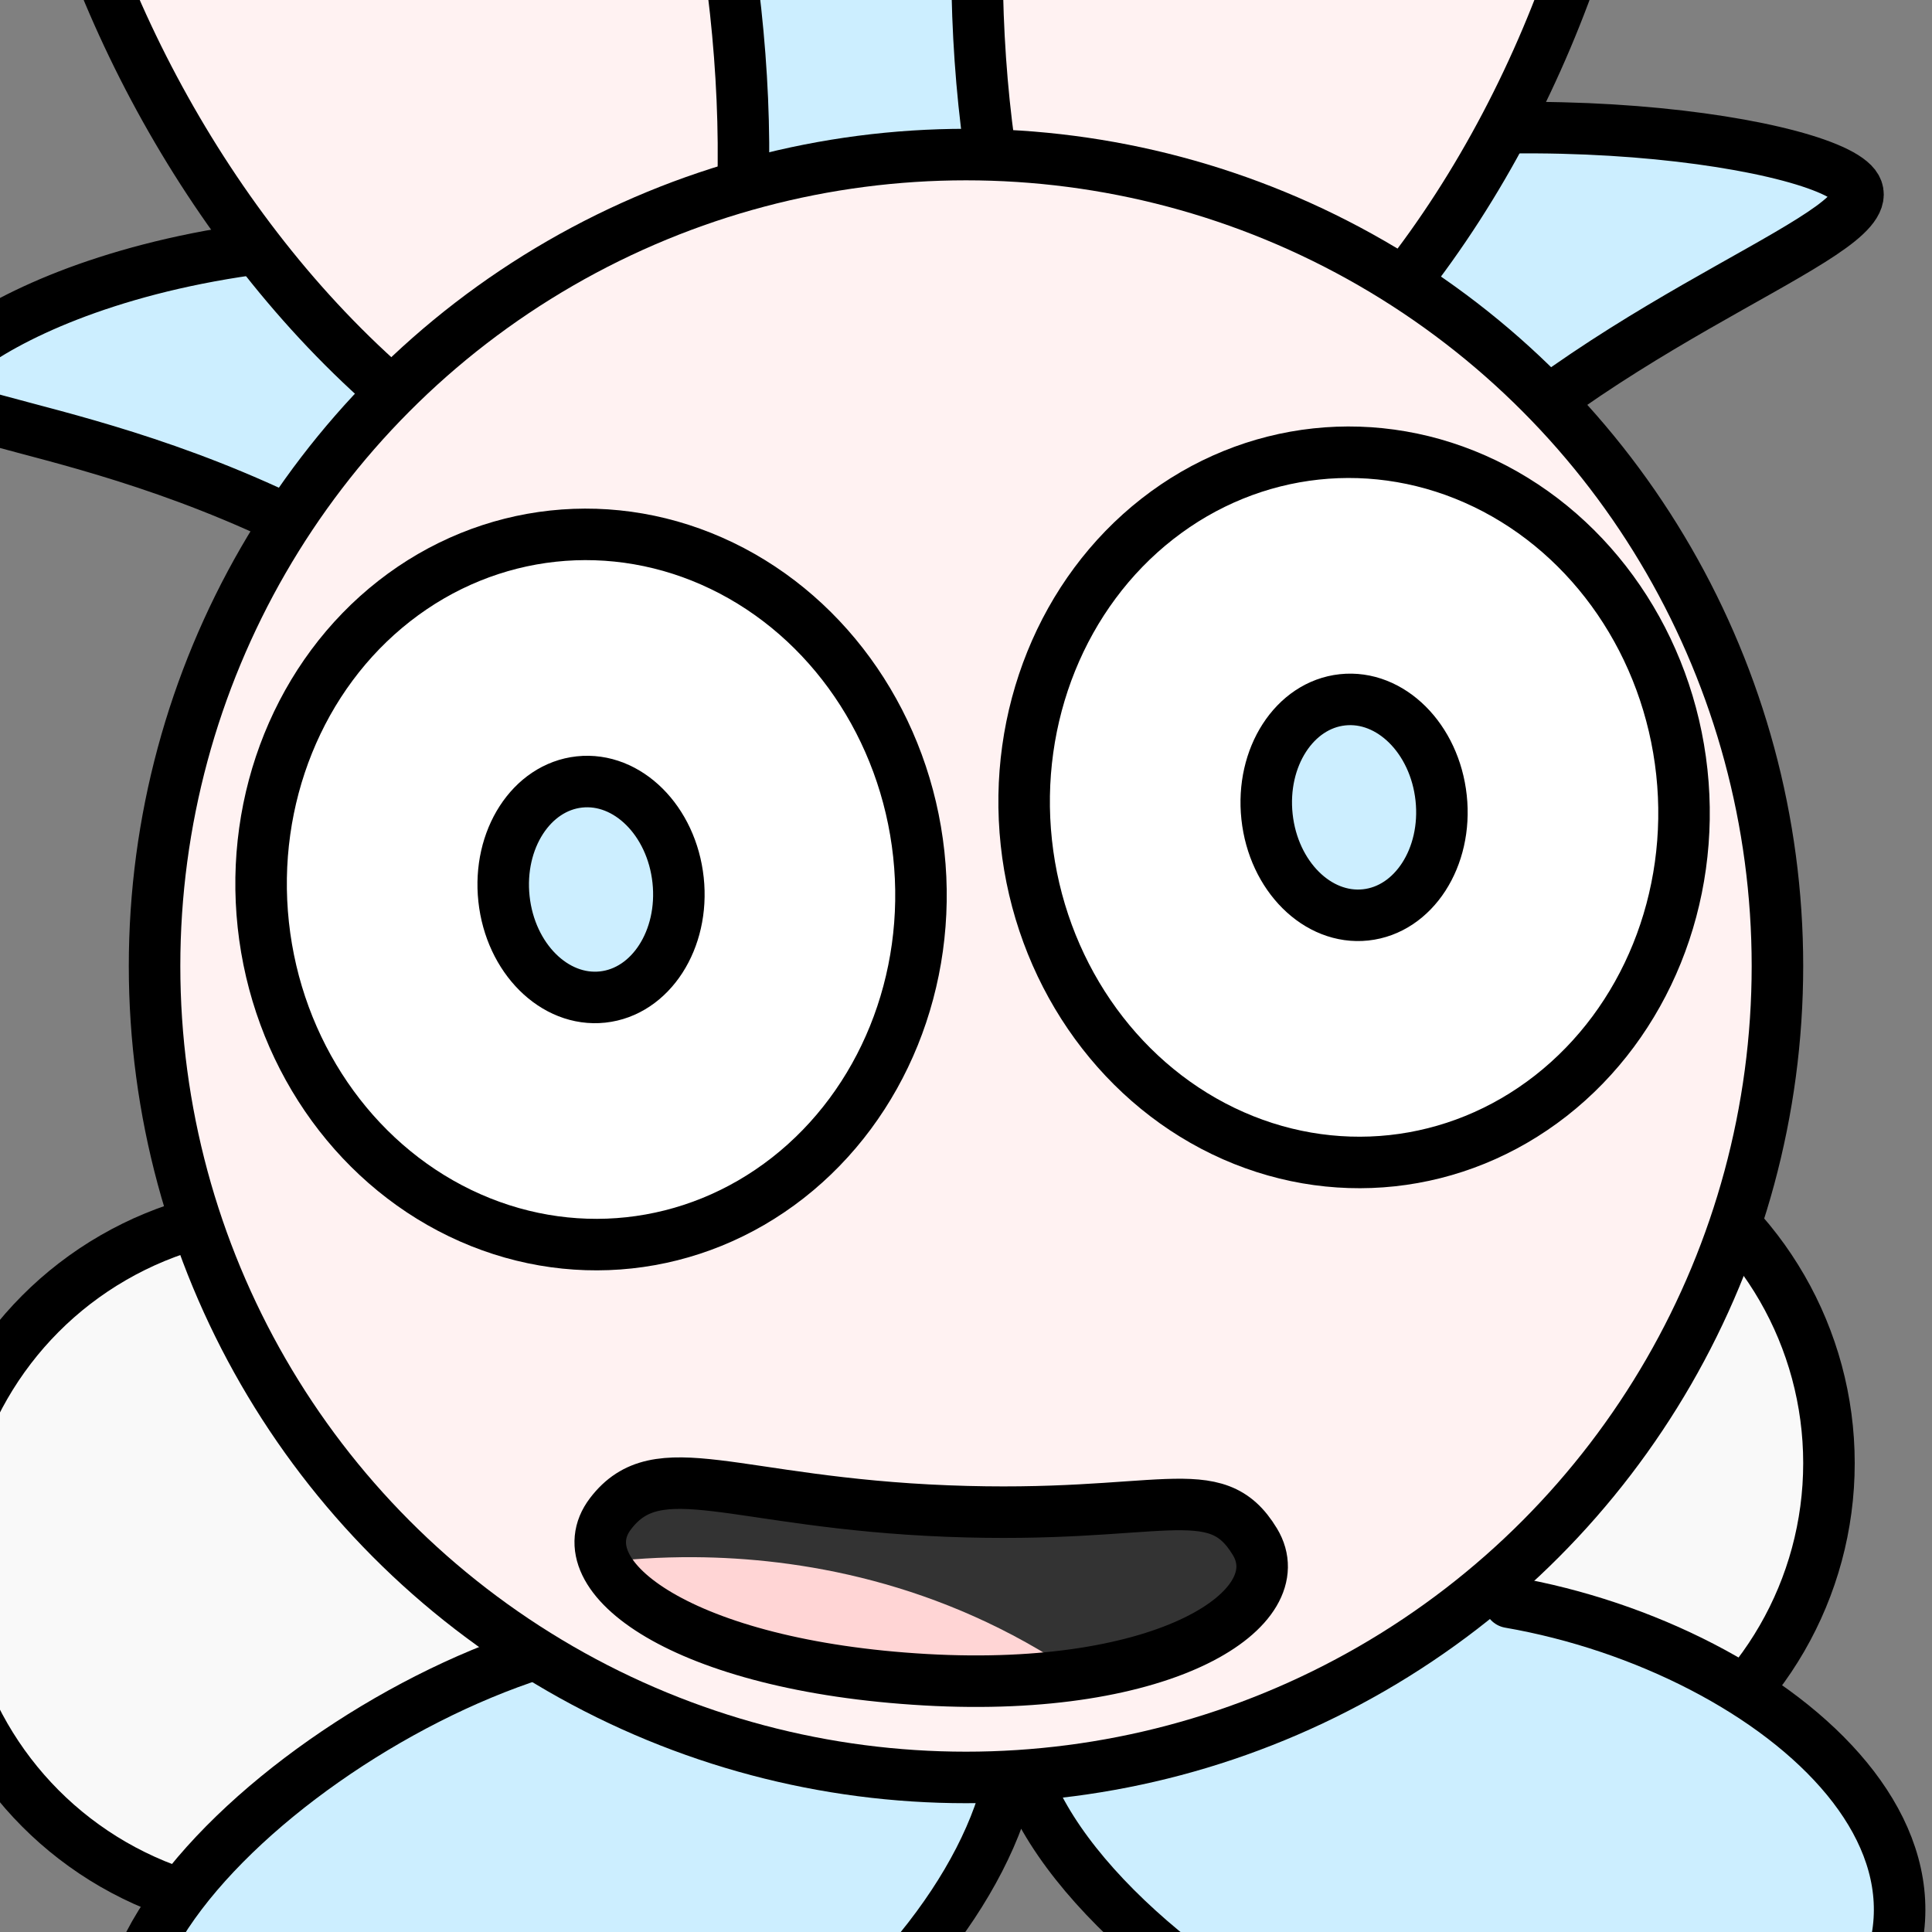 <?xml version="1.0" encoding="UTF-8" standalone="no"?>
<!-- Created with Inkscape (http://www.inkscape.org/) -->

<svg
   xmlns:dc="http://purl.org/dc/elements/1.1/"
   xmlns:cc="http://creativecommons.org/ns#"
   xmlns:rdf="http://www.w3.org/1999/02/22-rdf-syntax-ns#"
   xmlns:svg="http://www.w3.org/2000/svg"
   xmlns="http://www.w3.org/2000/svg"
   xmlns:sodipodi="http://sodipodi.sourceforge.net/DTD/sodipodi-0.dtd"
   xmlns:inkscape="http://www.inkscape.org/namespaces/inkscape"
   width="375"
   height="375"
   viewBox="0 0 375 375"
   id="svg2"
   version="1.1"
   inkscape:version="0.91 r13725"
   sodipodi:docname="icon16.svg"
   inkscape:export-xdpi="30.719999"
   inkscape:export-ydpi="30.719999">
  <rect x="0" y="0" width="375" height="375" fill="#808080" stroke="none"/>
  <defs
     id="defs4" />
  <sodipodi:namedview
     id="base"
     pagecolor="#ffffff"
     bordercolor="#666666"
     borderopacity="1.0"
     inkscape:pageopacity="0.0"
     inkscape:pageshadow="2"
     inkscape:zoom="1"
     inkscape:cx="149.45659"
     inkscape:cy="154.03386"
     inkscape:document-units="px"
     inkscape:current-layer="layer1"
     showgrid="false"
     units="px"
     inkscape:snap-global="false"
     inkscape:window-width="1600"
     inkscape:window-height="847"
     inkscape:window-x="-8"
     inkscape:window-y="-8"
     inkscape:window-maximized="1"
     fit-margin-top="0"
     fit-margin-left="0"
     fit-margin-right="0"
     fit-margin-bottom="0" />
  <g
     inkscape:label="Layer 1"
     inkscape:groupmode="layer"
     id="layer1"
     transform="translate(-83,-631.362)">
    <circle
       cy="915.363"
       cx="370"
       id="circle4201"
       style="opacity:1;fill:#f9f9f9;fill-opacity:1;stroke:#000000;stroke-width:10;stroke-linecap:round;stroke-linejoin:round;stroke-miterlimit:4;stroke-dasharray:none;stroke-dashoffset:0;stroke-opacity:1"
       r="68" />
    <circle
       style="opacity:1;fill:#f9f9f9;fill-opacity:1;stroke:#000000;stroke-width:10;stroke-linecap:round;stroke-linejoin:round;stroke-miterlimit:4;stroke-dasharray:none;stroke-dashoffset:0;stroke-opacity:1"
       id="path4199"
       cx="139"
       cy="934.363"
       r="68" />
    <path
       style="fill:#cceeff;fill-opacity:1;fill-rule:evenodd;stroke:#000000;stroke-width:10;stroke-linecap:round;stroke-linejoin:round;stroke-miterlimit:4;stroke-dasharray:none;stroke-opacity:1"
       d="m 187,952.363 c -56,18 -118.938,82.601 -48,102 70.938,19.399 141,-45.858 141,-87 3.515,43.873 111,105 155,66 44,-39 -7,-82 -59,-91"
       id="path4197"
       inkscape:connector-curvature="0"
       sodipodi:nodetypes="czczc" />
    <path
       style="fill:#cceeff;fill-opacity:1;fill-rule:evenodd;stroke:#000000;stroke-width:10;stroke-linecap:round;stroke-linejoin:round;stroke-miterlimit:4;stroke-dasharray:none;stroke-opacity:1"
       d="m 171,751.363 c -53,-38 -102.537,-36.548 -101,-45 1.537,-8.452 47,-37 124,-26 15,-33 41,-67 52,-67 11,0 44,25 68,52 53,-17 122,-7 129,2 7,9 -45,24 -81,60"
       id="path4189"
       inkscape:connector-curvature="0"
       sodipodi:nodetypes="czczczc" />
    <path
       style="fill:#fff2f2;fill-opacity:1;fill-rule:evenodd;stroke:#000000;stroke-width:10;stroke-linecap:round;stroke-linejoin:round;stroke-miterlimit:4;stroke-dasharray:none;stroke-opacity:1"
       d="M 164.957,712.361 C 88.769,652.187 59.582,519.621 125.238,498.525 190.894,477.428 235.055,600.067 226.181,683.353"
       id="path4191"
       inkscape:connector-curvature="0"
       sodipodi:nodetypes="czc" />
    <path
       sodipodi:nodetypes="czc"
       inkscape:connector-curvature="0"
       id="path4195"
       d="m 343.158,700.348 c 67.818,-69.471 79.717,-204.69 11.893,-217.168 -67.824,-12.479 -95.848,114.821 -76.339,196.273"
       style="fill:#fff2f2;fill-opacity:1;fill-rule:evenodd;stroke:#000000;stroke-width:10;stroke-linecap:round;stroke-linejoin:round;stroke-miterlimit:4;stroke-dasharray:none;stroke-opacity:1" />
    <circle
       style="opacity:1;fill:#fff2f2;fill-opacity:1;stroke:#000000;stroke-width:10;stroke-linecap:round;stroke-linejoin:round;stroke-miterlimit:4;stroke-dasharray:none;stroke-dashoffset:0;stroke-opacity:1"
       id="path4149"
       cx="270.5"
       cy="818.863"
       r="157.5" />
    <ellipse
       ry="69"
       rx="64"
       cy="820.766"
       cx="259.562"
       id="ellipse4167"
       style="opacity:1;fill:#ffffff;fill-opacity:1;stroke:#000000;stroke-width:10;stroke-linecap:round;stroke-linejoin:round;stroke-miterlimit:4;stroke-dasharray:none;stroke-dashoffset:0;stroke-opacity:1"
       transform="matrix(0.994,-0.107,0.107,0.994,0,0)" />
    <ellipse
       style="opacity:1;fill:#cceeff;fill-opacity:1;stroke:#000000;stroke-width:10;stroke-linecap:round;stroke-linejoin:round;stroke-miterlimit:4;stroke-dasharray:none;stroke-dashoffset:0;stroke-opacity:1"
       id="ellipse4169"
       cx="259.562"
       cy="820.766"
       rx="17"
       ry="21"
       transform="matrix(0.994,-0.107,0.107,0.994,0,0)" />
    <path
       style="fill:#333333;fill-rule:evenodd;stroke:none;stroke-width:10;stroke-linecap:round;stroke-linejoin:round;stroke-miterlimit:4;stroke-dasharray:none;stroke-opacity:1"
       d="m 266.871,924.655 c -41.543,-1.63 -56.123,-11.626 -65.374,0.516 -9.251,12.142 14.138,29.549 61.104,32.222 46.967,2.674 71.738,-13.95 63.974,-26.784 -7.765,-12.834 -18.161,-4.323 -59.704,-5.954 z"
       id="path4175"
       inkscape:connector-curvature="0"
       sodipodi:nodetypes="zzzzz" />
    <ellipse
       style="opacity:1;fill:#ffffff;fill-opacity:1;stroke:#000000;stroke-width:10;stroke-linecap:round;stroke-linejoin:round;stroke-miterlimit:4;stroke-dasharray:none;stroke-dashoffset:0;stroke-opacity:1"
       id="ellipse4177"
       cx="110.562"
       cy="820.766"
       rx="64"
       ry="69"
       transform="matrix(0.994,-0.107,0.107,0.994,0,0)" />
    <ellipse
       ry="21"
       rx="17"
       cy="820.766"
       cx="110.562"
       id="ellipse4179"
       style="opacity:1;fill:#cceeff;fill-opacity:1;stroke:#000000;stroke-width:10;stroke-linecap:round;stroke-linejoin:round;stroke-miterlimit:4;stroke-dasharray:none;stroke-dashoffset:0;stroke-opacity:1"
       transform="matrix(0.994,-0.107,0.107,0.994,0,0)" />
    <path
       style="fill:#ffd5d5;fill-rule:evenodd;stroke:none;stroke-width:10;stroke-linecap:round;stroke-linejoin:round;stroke-miterlimit:4;stroke-dasharray:none;stroke-opacity:1"
       d="m 217.861,933.611 c -6.926,-0.049 -12.865,0.414 -17.475,0.973 4.517,10.261 26.564,20.779 62.215,22.809 11.146,0.635 21.025,0.172 29.533,-1.059 -26.668,-18.244 -54.435,-22.581 -74.273,-22.723 z"
       id="path4211"
       inkscape:connector-curvature="0" />
    <path
       sodipodi:nodetypes="zzzzz"
       inkscape:connector-curvature="0"
       id="path4148"
       d="m 266.871,924.655 c -41.543,-1.63 -56.123,-11.626 -65.374,0.516 -9.251,12.142 14.138,29.549 61.104,32.222 46.967,2.674 71.738,-13.95 63.974,-26.784 -7.765,-12.834 -18.161,-4.323 -59.704,-5.954 z"
       style="fill:none;fill-rule:evenodd;stroke:#000000;stroke-width:10;stroke-linecap:round;stroke-linejoin:round;stroke-miterlimit:4;stroke-dasharray:none;stroke-opacity:1" />
  </g>
</svg>
